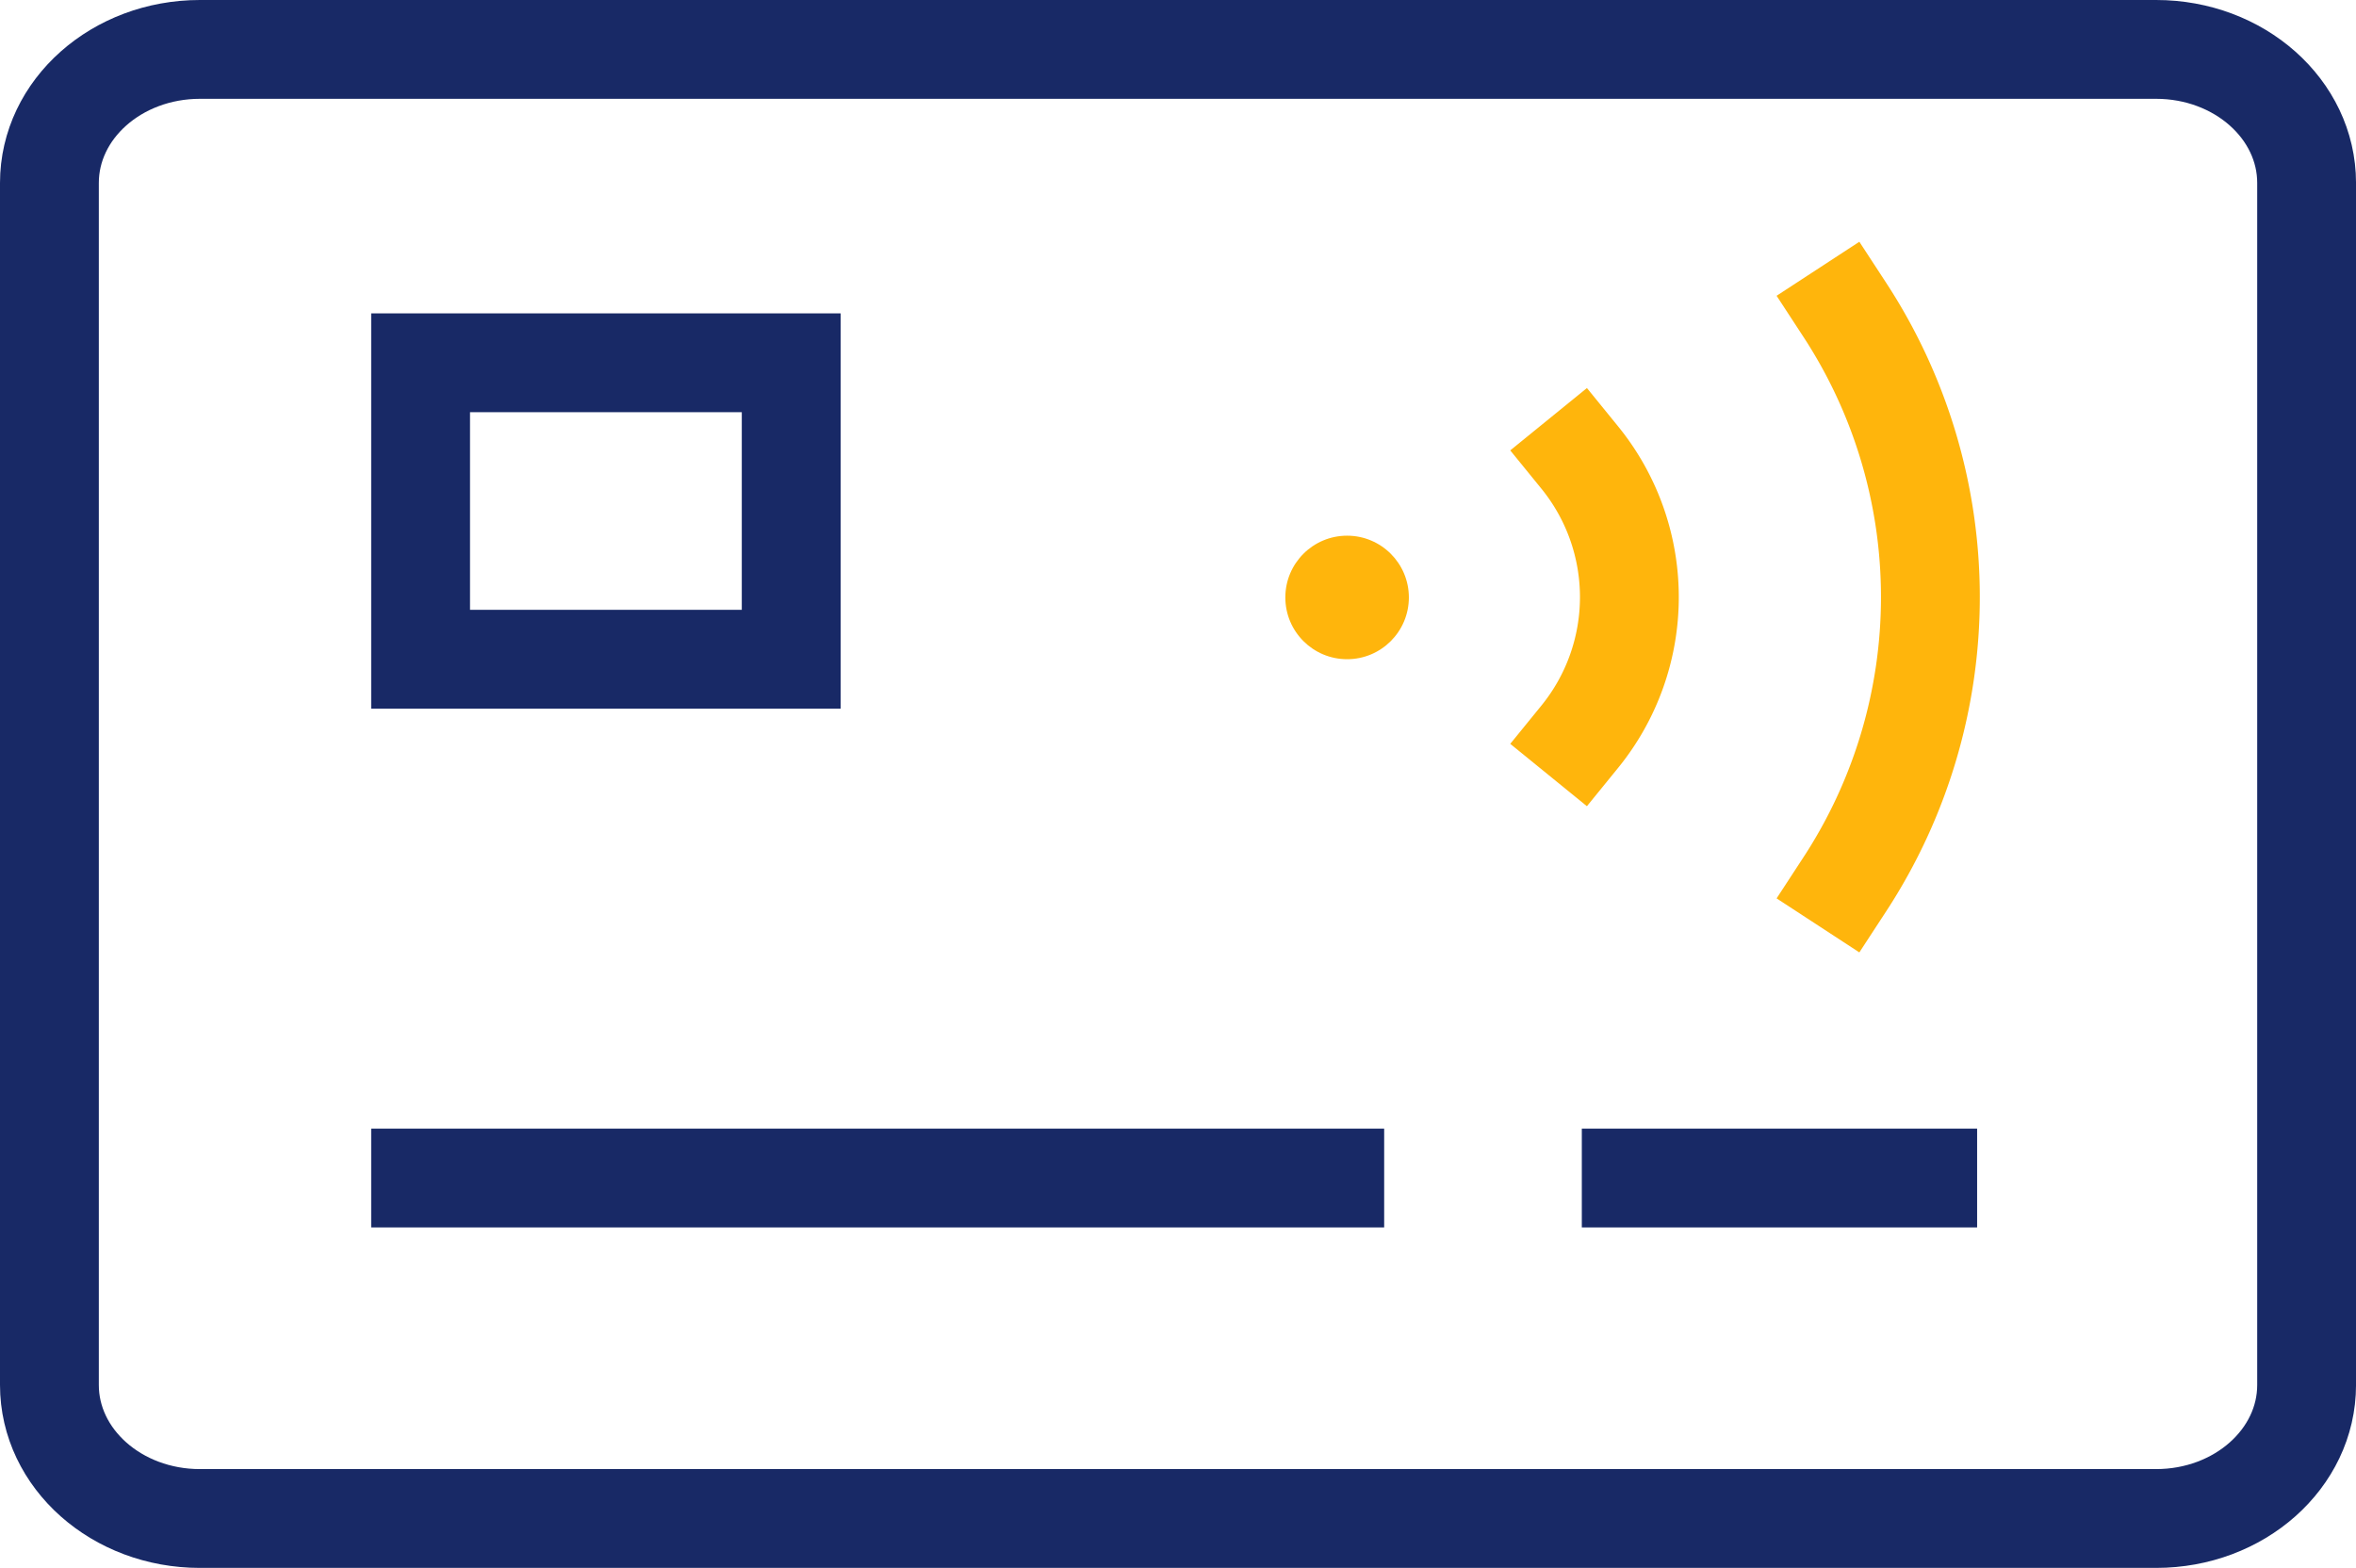 <svg xmlns="http://www.w3.org/2000/svg" width="95.359" height="63.467" viewBox="0 0 95.359 63.467">
  <g id="contactless-card" transform="translate(-20.311 -18.628)">
    <g id="Group_391" data-name="Group 391" transform="translate(22.311 20.628)">
      <path id="Path_922" data-name="Path 922" d="M1,59.061V10.406C1,7.42,3.727,5,7.091,5H86.269c3.364,0,6.091,2.42,6.091,5.406V59.061c0,2.986-2.727,5.406-6.091,5.406H7.091C3.727,64.467,1,62.047,1,59.061Z" transform="translate(-1 -5)" fill="none" stroke="#182966" stroke-linecap="square" stroke-miterlimit="10" stroke-width="4"/>
      <line id="Line_57" data-name="Line 57" x2="37" transform="translate(15.024 45.685)" fill="none" stroke="#182966" stroke-linecap="square" stroke-miterlimit="10" stroke-width="4"/>
      <line id="Line_58" data-name="Line 58" x2="12" transform="translate(64.024 45.685)" fill="none" stroke="#182966" stroke-linecap="square" stroke-miterlimit="10" stroke-width="4"/>
      <rect id="Rectangle_323" data-name="Rectangle 323" width="15" height="12" transform="translate(15.024 12.685)" fill="none" stroke="#182966" stroke-linecap="square" stroke-miterlimit="10" stroke-width="4"/>
      <g id="Group_392" data-name="Group 392" transform="translate(50.024 10.554)">
        <g id="Group_393" data-name="Group 393">
          <path id="Path_920" data-name="Path 920" d="M24.865,32.416a21.244,21.244,0,0,0,0-23.23" transform="translate(-2.213 -9.186)" fill="none" stroke="#ffb50c" stroke-linecap="square" stroke-miterlimit="10" stroke-width="4"/>
          <path id="Path_921" data-name="Path 921" d="M21.34,22.448a8.953,8.953,0,0,0,0-11.3" transform="translate(-9.423 -5.181)" fill="none" stroke="#ffb50c" stroke-linecap="square" stroke-miterlimit="10" stroke-width="4"/>
          <circle id="Ellipse_23" data-name="Ellipse 23" cx="2.5" cy="2.5" r="2.5" transform="translate(0 9.13)" fill="#ffb50c"/>
        </g>
      </g>
    </g>
  </g>
</svg>
